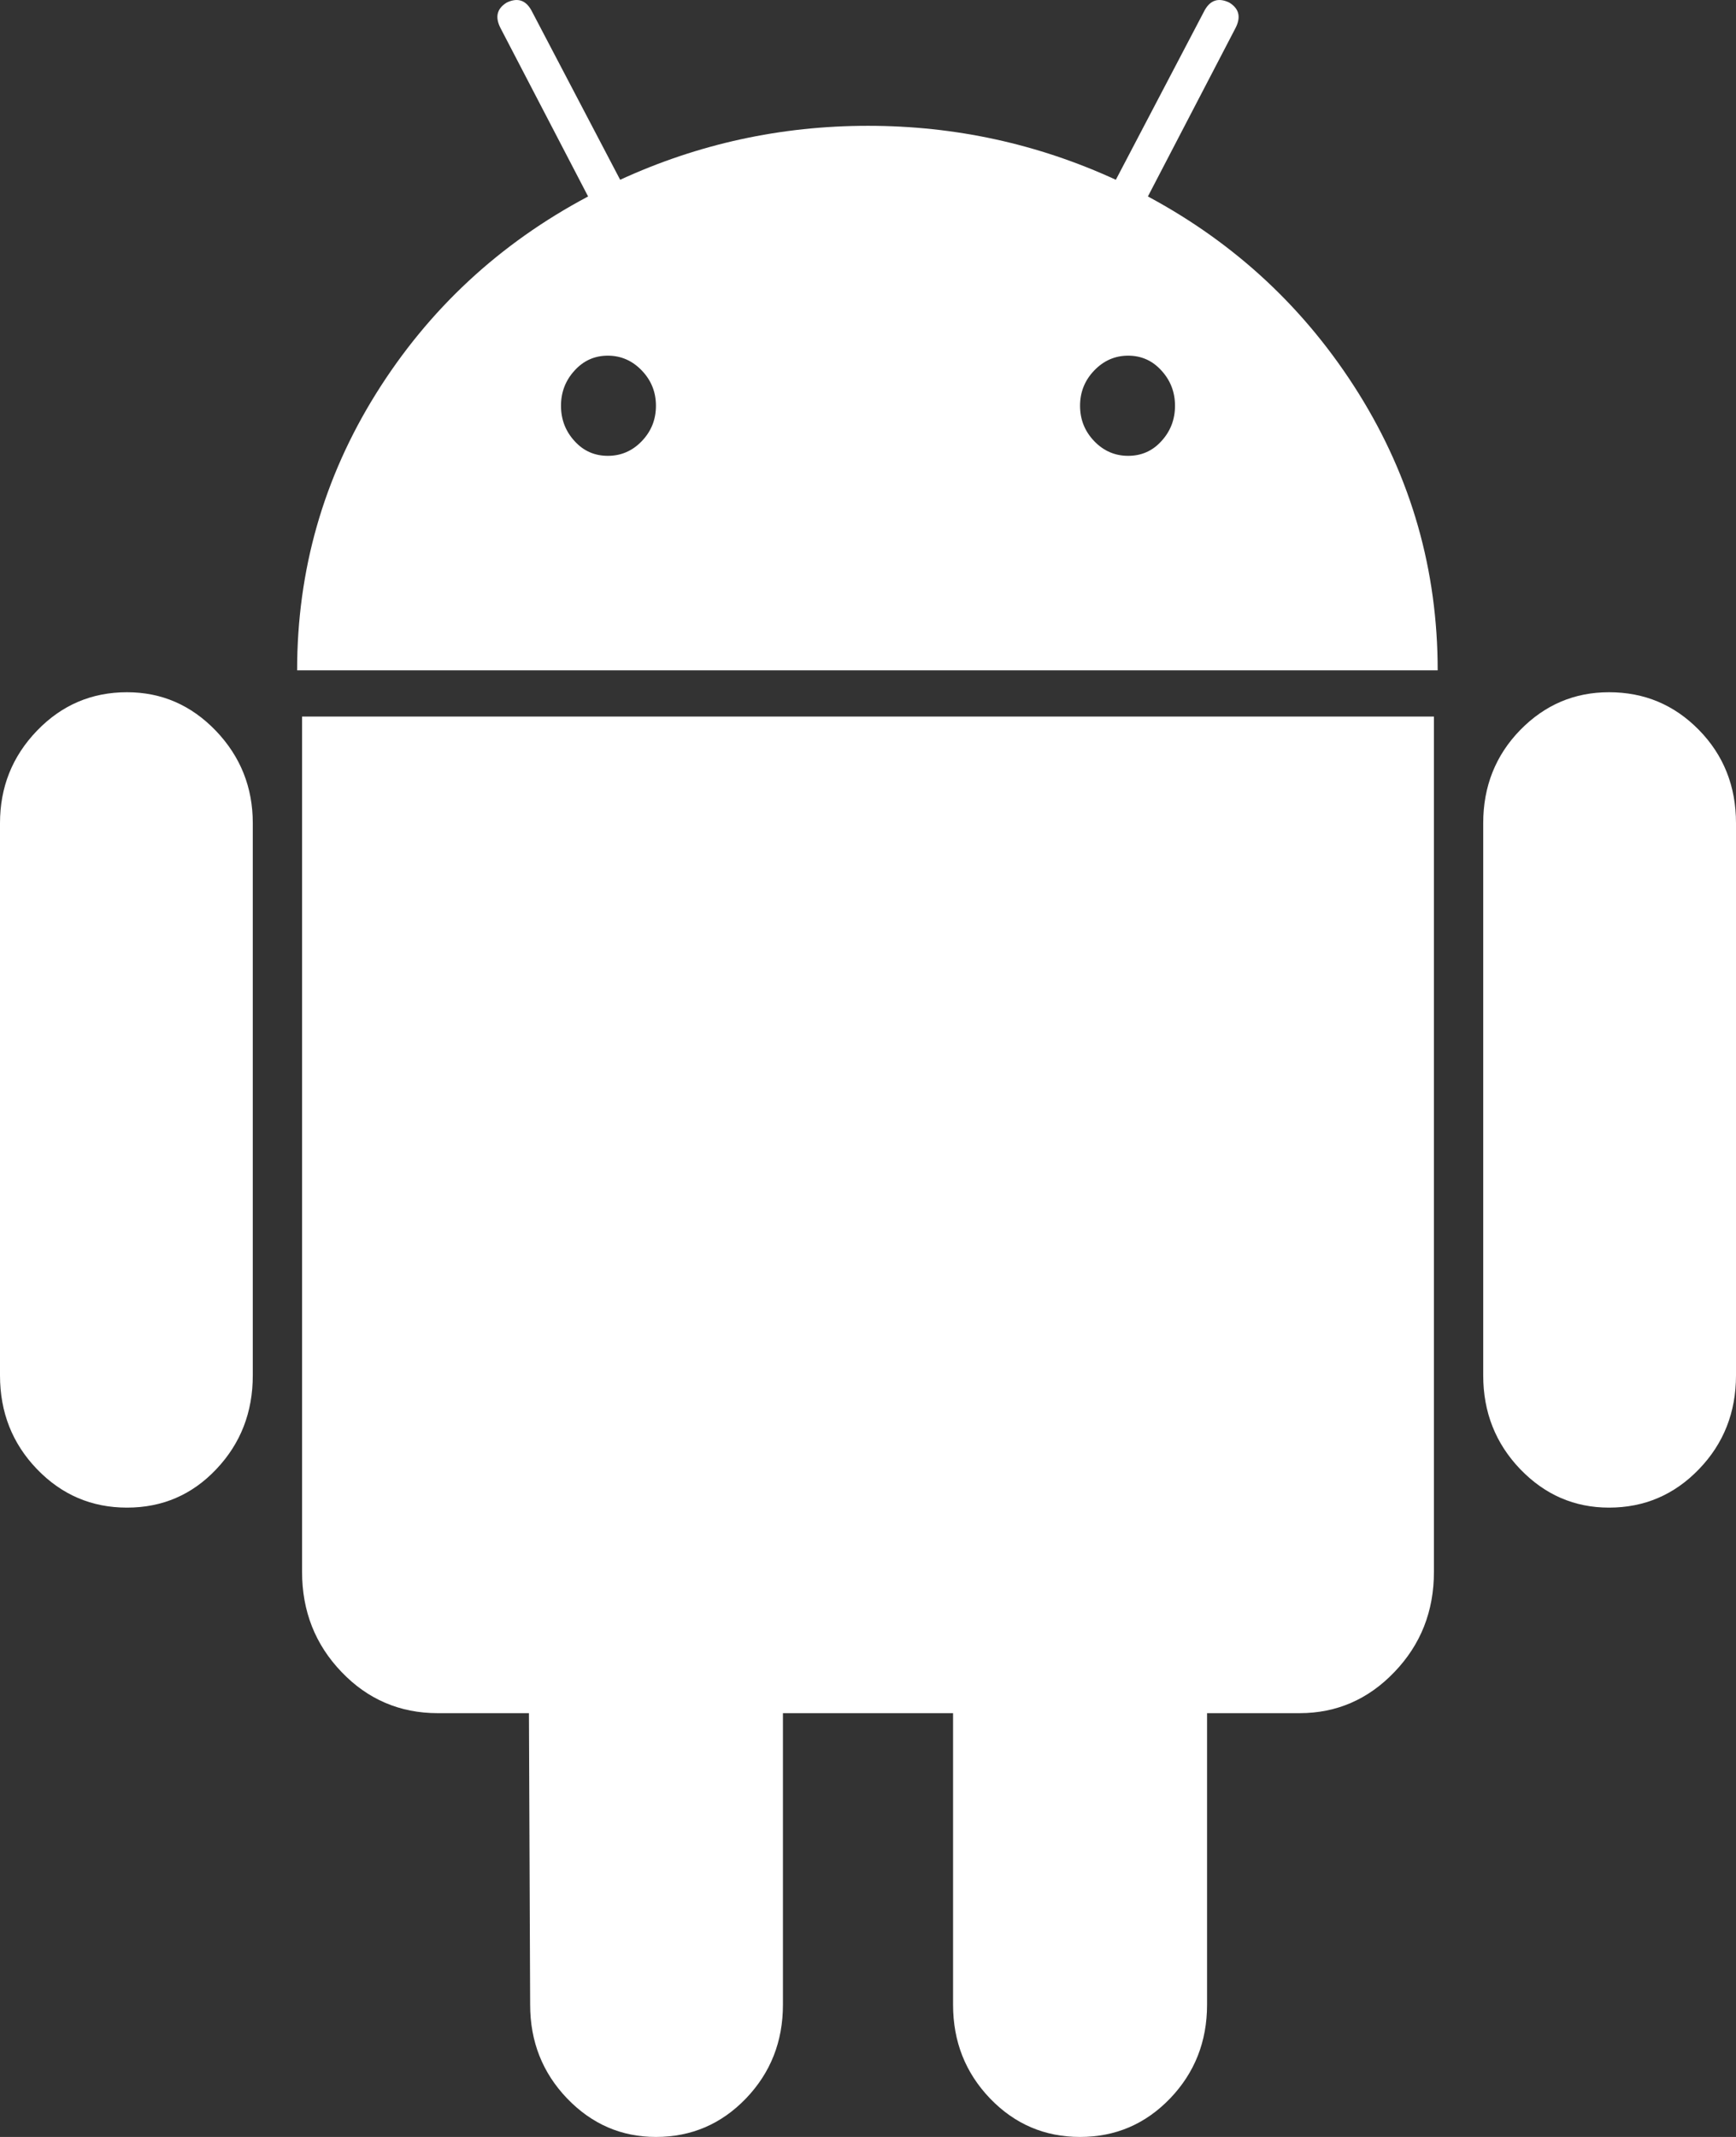 ﻿<?xml version="1.0" encoding="utf-8"?>
<svg version="1.1" xmlns:xlink="http://www.w3.org/1999/xlink" width="13px" height="16px" xmlns="http://www.w3.org/2000/svg">
  <rect width="100%" height="100%" fill="#333333" stroke="none"/>
  <g transform="matrix(1 0 0 1 -209 -541 )">
    <path d="M 4.303 3.303  C 4.37 3.377  4.453 3.413  4.552 3.413  C 4.65 3.413  4.735 3.377  4.806 3.303  C 4.877 3.229  4.912 3.141  4.912 3.038  C 4.912 2.936  4.877 2.848  4.806 2.774  C 4.735 2.7  4.65 2.663  4.552 2.663  C 4.453 2.663  4.37 2.7  4.303 2.774  C 4.235 2.848  4.201 2.936  4.201 3.038  C 4.201 3.141  4.235 3.229  4.303 3.303  Z M 8.194 3.303  C 8.265 3.377  8.35 3.413  8.448 3.413  C 8.547 3.413  8.63 3.377  8.697 3.303  C 8.765 3.229  8.799 3.141  8.799 3.038  C 8.799 2.936  8.765 2.848  8.697 2.774  C 8.63 2.7  8.547 2.663  8.448 2.663  C 8.35 2.663  8.265 2.7  8.194 2.774  C 8.123 2.848  8.088 2.936  8.088 3.038  C 8.088 3.141  8.123 3.229  8.194 3.303  Z M 0.277 5.471  C 0.462 5.279  0.686 5.183  0.951 5.183  C 1.21 5.183  1.431 5.279  1.616 5.471  C 1.8 5.663  1.893 5.894  1.893 6.163  L 1.893 10.298  C 1.893 10.574  1.802 10.808  1.62 11  C 1.439 11.192  1.216 11.288  0.951 11.288  C 0.686 11.288  0.462 11.192  0.277 11  C 0.092 10.808  0 10.574  0 10.298  L 0 6.163  C 0 5.894  0.092 5.663  0.277 5.471  Z M 2.262 5.365  L 10.738 5.365  L 10.738 11.769  C 10.738 12.064  10.639 12.314  10.442 12.519  C 10.246 12.724  10.009 12.827  9.732 12.827  L 9.039 12.827  L 9.039 15.01  C 9.039 15.285  8.947 15.519  8.762 15.712  C 8.577 15.904  8.353 16  8.088 16  C 7.823 16  7.599 15.904  7.414 15.712  C 7.229 15.519  7.137 15.285  7.137 15.01  L 7.137 12.827  L 5.863 12.827  L 5.863 15.01  C 5.863 15.285  5.771 15.519  5.586 15.712  C 5.401 15.904  5.177 16  4.912 16  C 4.653 16  4.432 15.904  4.247 15.712  C 4.062 15.519  3.97 15.285  3.97 15.01  L 3.961 12.827  L 3.278 12.827  C 2.995 12.827  2.754 12.724  2.558 12.519  C 2.361 12.314  2.262 12.064  2.262 11.769  L 2.262 5.365  Z M 9.251 0.212  L 8.596 1.471  C 9.254 1.824  9.781 2.316  10.175 2.947  C 10.569 3.579  10.766 4.269  10.766 5.019  L 2.225 5.019  C 2.225 4.269  2.422 3.579  2.816 2.947  C 3.21 2.316  3.739 1.824  4.404 1.471  L 3.749 0.212  C 3.705 0.128  3.721 0.064  3.795 0.019  C 3.875 -0.019  3.936 0  3.979 0.077  L 4.644 1.346  C 5.229 1.077  5.848 0.942  6.5 0.942  C 7.152 0.942  7.771 1.077  8.356 1.346  L 9.021 0.077  C 9.064 0  9.125 -0.019  9.205 0.019  C 9.279 0.064  9.295 0.128  9.251 0.212  Z M 12.723 5.466  C 12.908 5.655  13 5.888  13 6.163  L 13 10.298  C 13 10.574  12.908 10.808  12.723 11  C 12.538 11.192  12.314 11.288  12.049 11.288  C 11.79 11.288  11.569 11.192  11.384 11  C 11.2 10.808  11.107 10.574  11.107 10.298  L 11.107 6.163  C 11.107 5.888  11.2 5.655  11.384 5.466  C 11.569 5.277  11.79 5.183  12.049 5.183  C 12.314 5.183  12.538 5.277  12.723 5.466  Z " fill-rule="nonzero" fill="#ffffff" stroke="none" transform="matrix(1 0 0 1 209 541 )" />
  </g>
</svg>